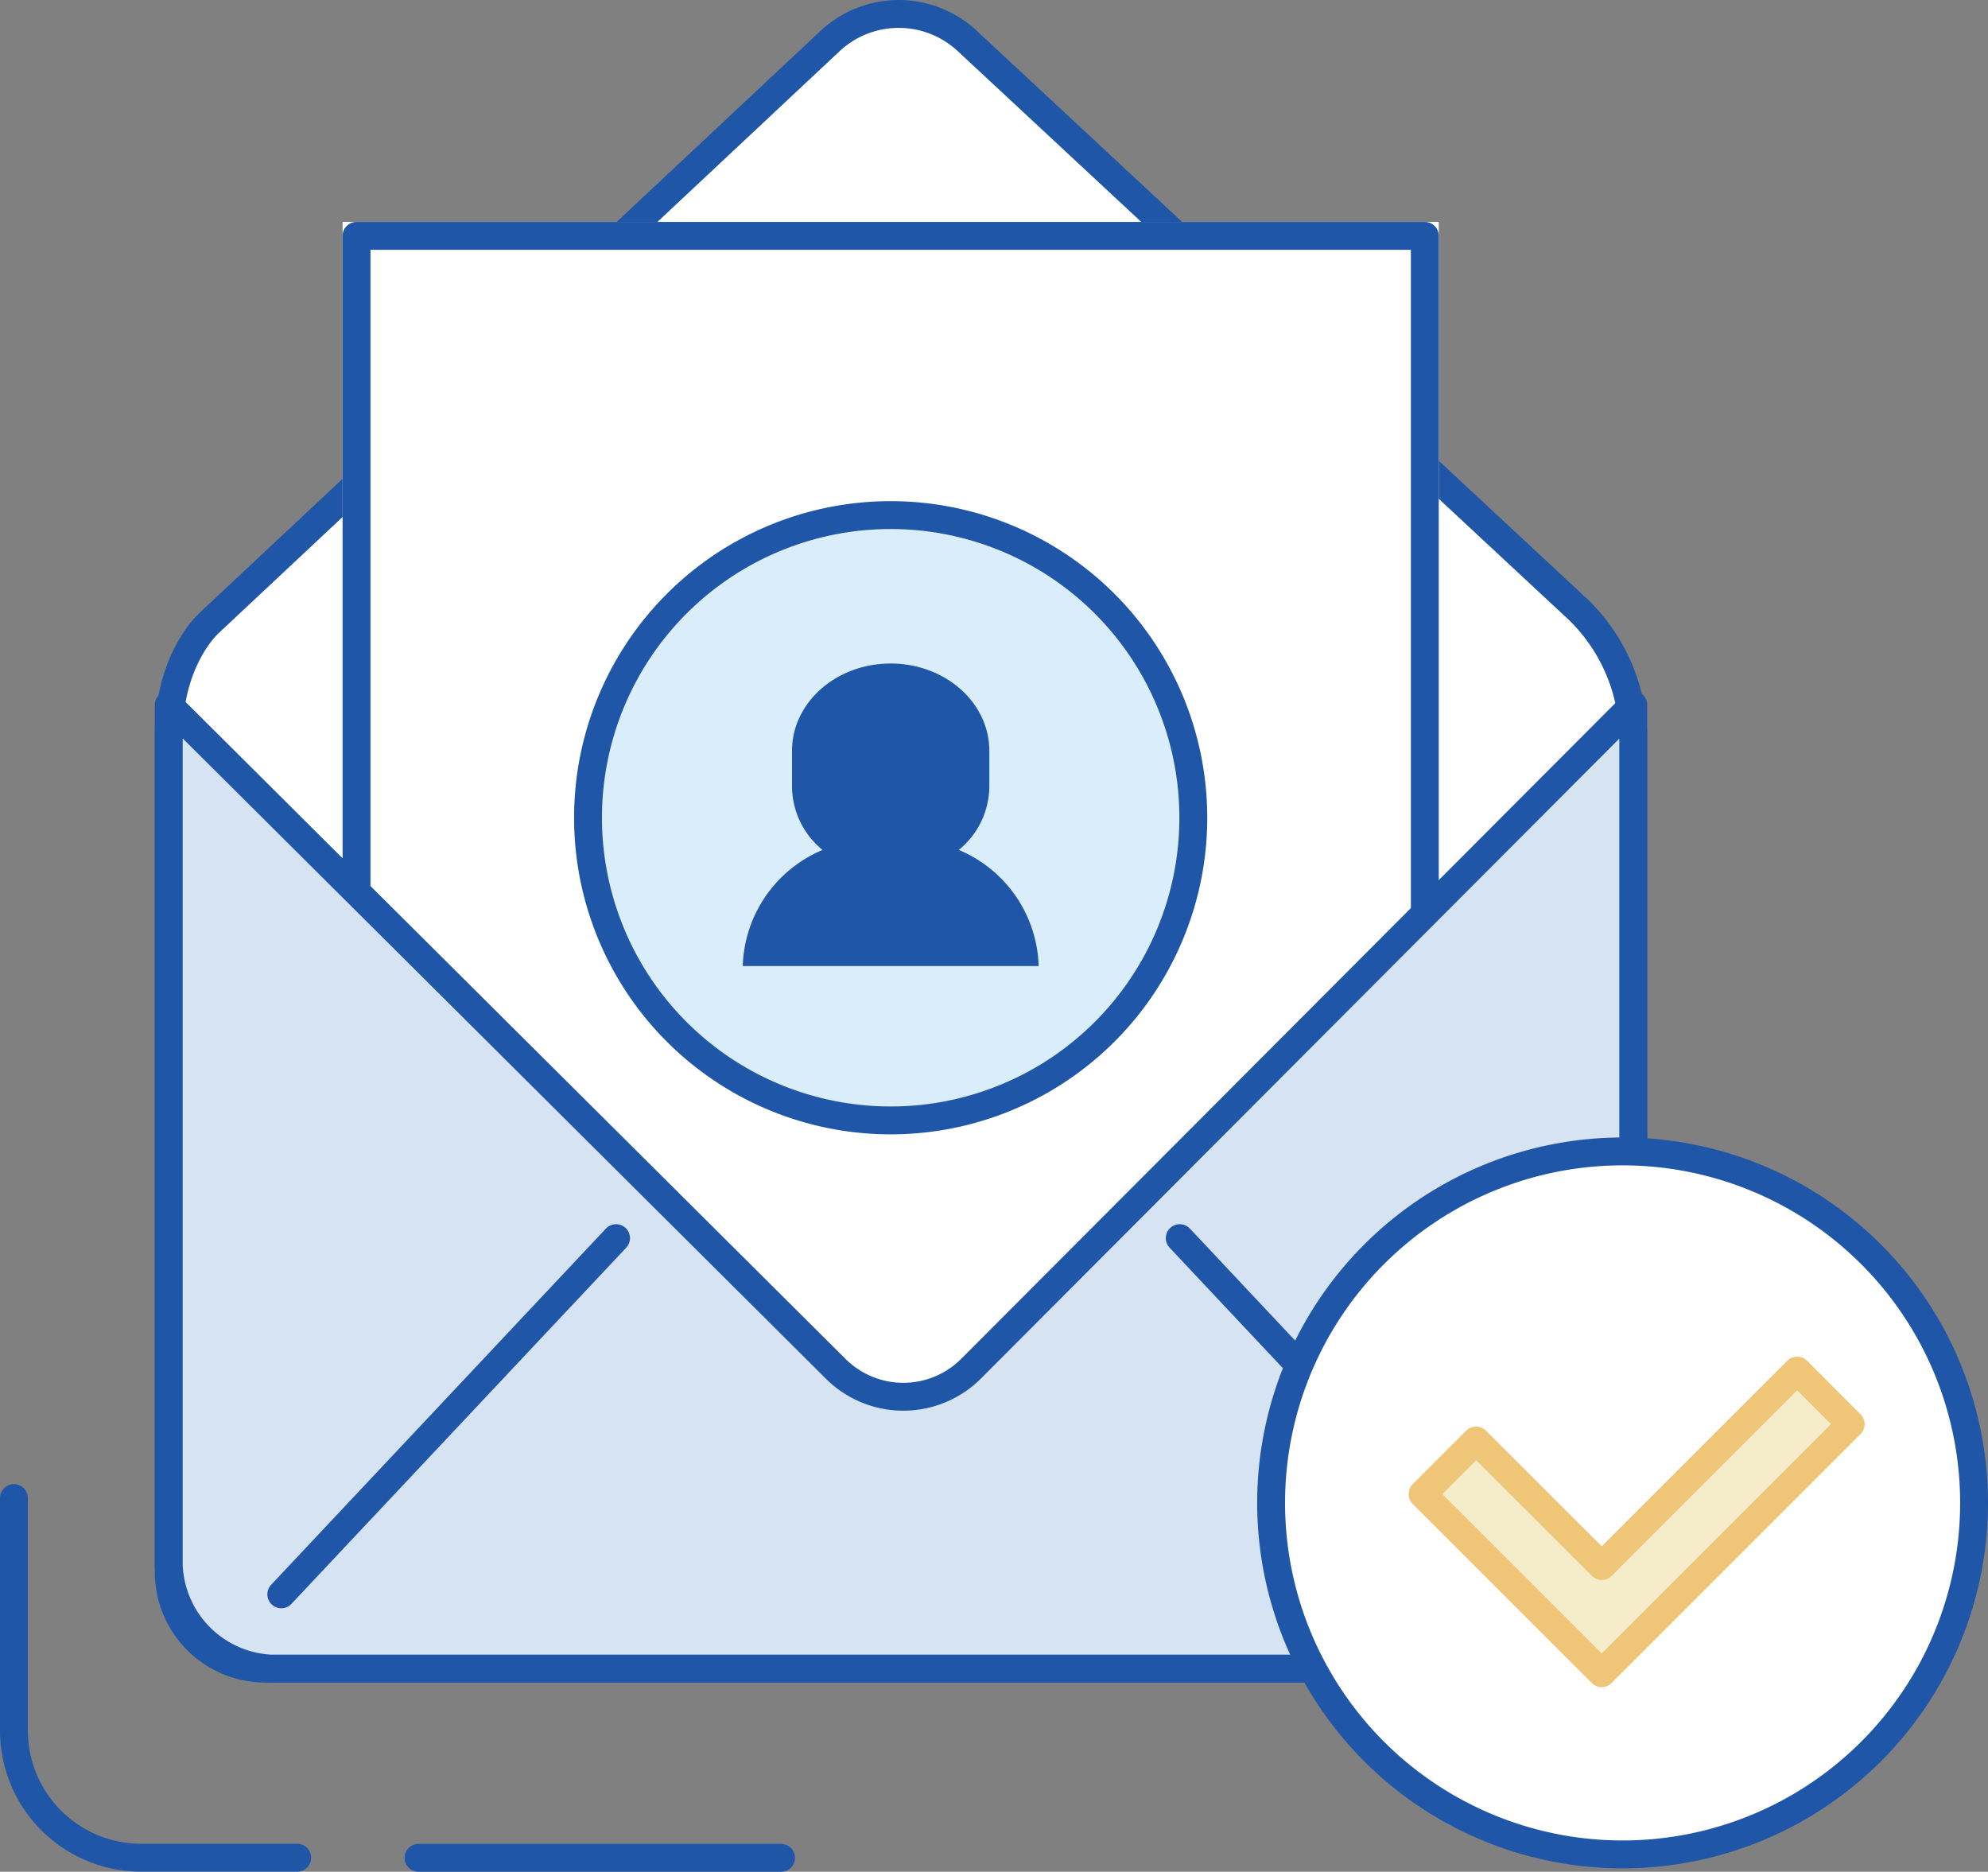 <svg xmlns="http://www.w3.org/2000/svg" width="107.004" height="100.741" viewBox="0 0 107.004 100.741"><rect x="0" y="0" width="107.004" height="100.741" fill="#808080" stroke="none"/><defs><style>.a,.c{fill:#fff;}.b,.g,.i,.k{fill:none;}.b,.c,.d,.g{stroke:#2056a7;}.b,.c,.g,.i{stroke-linecap:round;}.b,.c,.i{stroke-linejoin:round;}.b,.c,.d,.g,.i{stroke-width:1.5px;}.d{fill:#d9edfb;}.e{fill:#2056a7;}.f{fill:#d6e3f3;}.h{fill:#f5ecc9;}.i{stroke:#efc577;}.j{stroke:none;}</style></defs><g transform="translate(-578.25 -2588.25)"><g transform="translate(22742.439 21662.666)"><g transform="translate(-22163.439 -19073.666)"><path class="a" d="M76.886,33.079,43.964,2.44a5.41,5.41,0,0,0-7.349,0L3.193,33.761S1,35.672,1,39.832V84.909a5.2,5.2,0,0,0,5.255,5.149H74.572a5.2,5.2,0,0,0,5.255-5.149V39.832a9.748,9.748,0,0,0-2.941-6.753" transform="translate(7.461 -1)"/><path class="b" d="M76.886,33.079,43.964,2.44a5.41,5.41,0,0,0-7.349,0L3.193,33.761S1,35.672,1,39.832V84.909a5.2,5.2,0,0,0,5.255,5.149H74.572a5.2,5.2,0,0,0,5.255-5.149V39.832A9.748,9.748,0,0,0,76.886,33.079Z" transform="translate(7.333 -1)"/><g transform="translate(17.69 11.194)"><g class="c"><rect class="j" width="59.001" height="71.35"/><rect class="k" x="0.75" y="0.75" width="57.501" height="69.85"/></g><path class="d" d="M50.171,28.095a16.29,16.29,0,1,1-16.29-16.29,16.289,16.289,0,0,1,16.29,16.29" transform="translate(-4.381 3.974)"/><path class="e" d="M28.153,27.026a4.439,4.439,0,0,1-1.644-3.388V21.692c0-2.6,2.378-4.7,5.311-4.7s5.309,2.1,5.309,4.7v1.945a4.439,4.439,0,0,1-1.644,3.388,7,7,0,0,1,4.3,6.25H23.858a7,7,0,0,1,4.3-6.25" transform="translate(-2.319 6.776)"/></g><path class="f" d="M36.862,102.737,1,67.039v46.285a5.792,5.792,0,0,0,5.5,5.584H74.986c2.855,0,4.841-2.681,4.841-5.584V67.039l-35.615,35.7a5.157,5.157,0,0,1-7.349,0" transform="translate(7.333 -29.851)"/><path class="b" d="M36.862,102.737,1,67.039v46.285a5.792,5.792,0,0,0,5.5,5.584H74.986c2.855,0,4.841-2.681,4.841-5.584V67.039l-35.615,35.7A5.157,5.157,0,0,1,36.862,102.737Z" transform="translate(7.333 -29.851)"/><line class="a" y1="19.172" x2="18.02" transform="translate(15.559 64.629)"/><line class="b" y1="19.172" x2="18.02" transform="translate(14.39 65.888)"/><line class="a" x1="18.02" y1="19.172" transform="translate(61.257 64.629)"/><line class="b" x1="18.02" y1="19.172" transform="translate(62.749 65.888)"/><path class="a" d="M102.754,108.144A18.918,18.918,0,1,1,83.836,89.226a18.918,18.918,0,0,1,18.918,18.918" transform="translate(2.75 -28.004)"/><path class="g" d="M18.918,0A18.918,18.918,0,1,1,0,18.918,18.918,18.918,0,0,1,18.918,0Z" transform="translate(67.668 61.222)"/><path class="h" d="M100.381,111.36l-10.52,10.519L83.1,115.123l-2.884,2.884,7.29,7.29,2.352,2.351,2.352-2.351,11.052-11.052Z" transform="translate(-4.397 -38.343)"/><path class="i" d="M100.381,111.36l-10.52,10.519L83.1,115.123l-2.884,2.884,7.29,7.29,2.352,2.351,2.352-2.351,11.052-11.052Z" transform="translate(-4.397 -38.343)"/><line class="b" y1="19.515" transform="translate(41.292 99.241) rotate(90)"/><path class="b" d="M0,15.249H12.507A6.848,6.848,0,0,0,19.355,8.4V0" transform="translate(15.249 79.881) rotate(90)"/></g></g></g></svg>